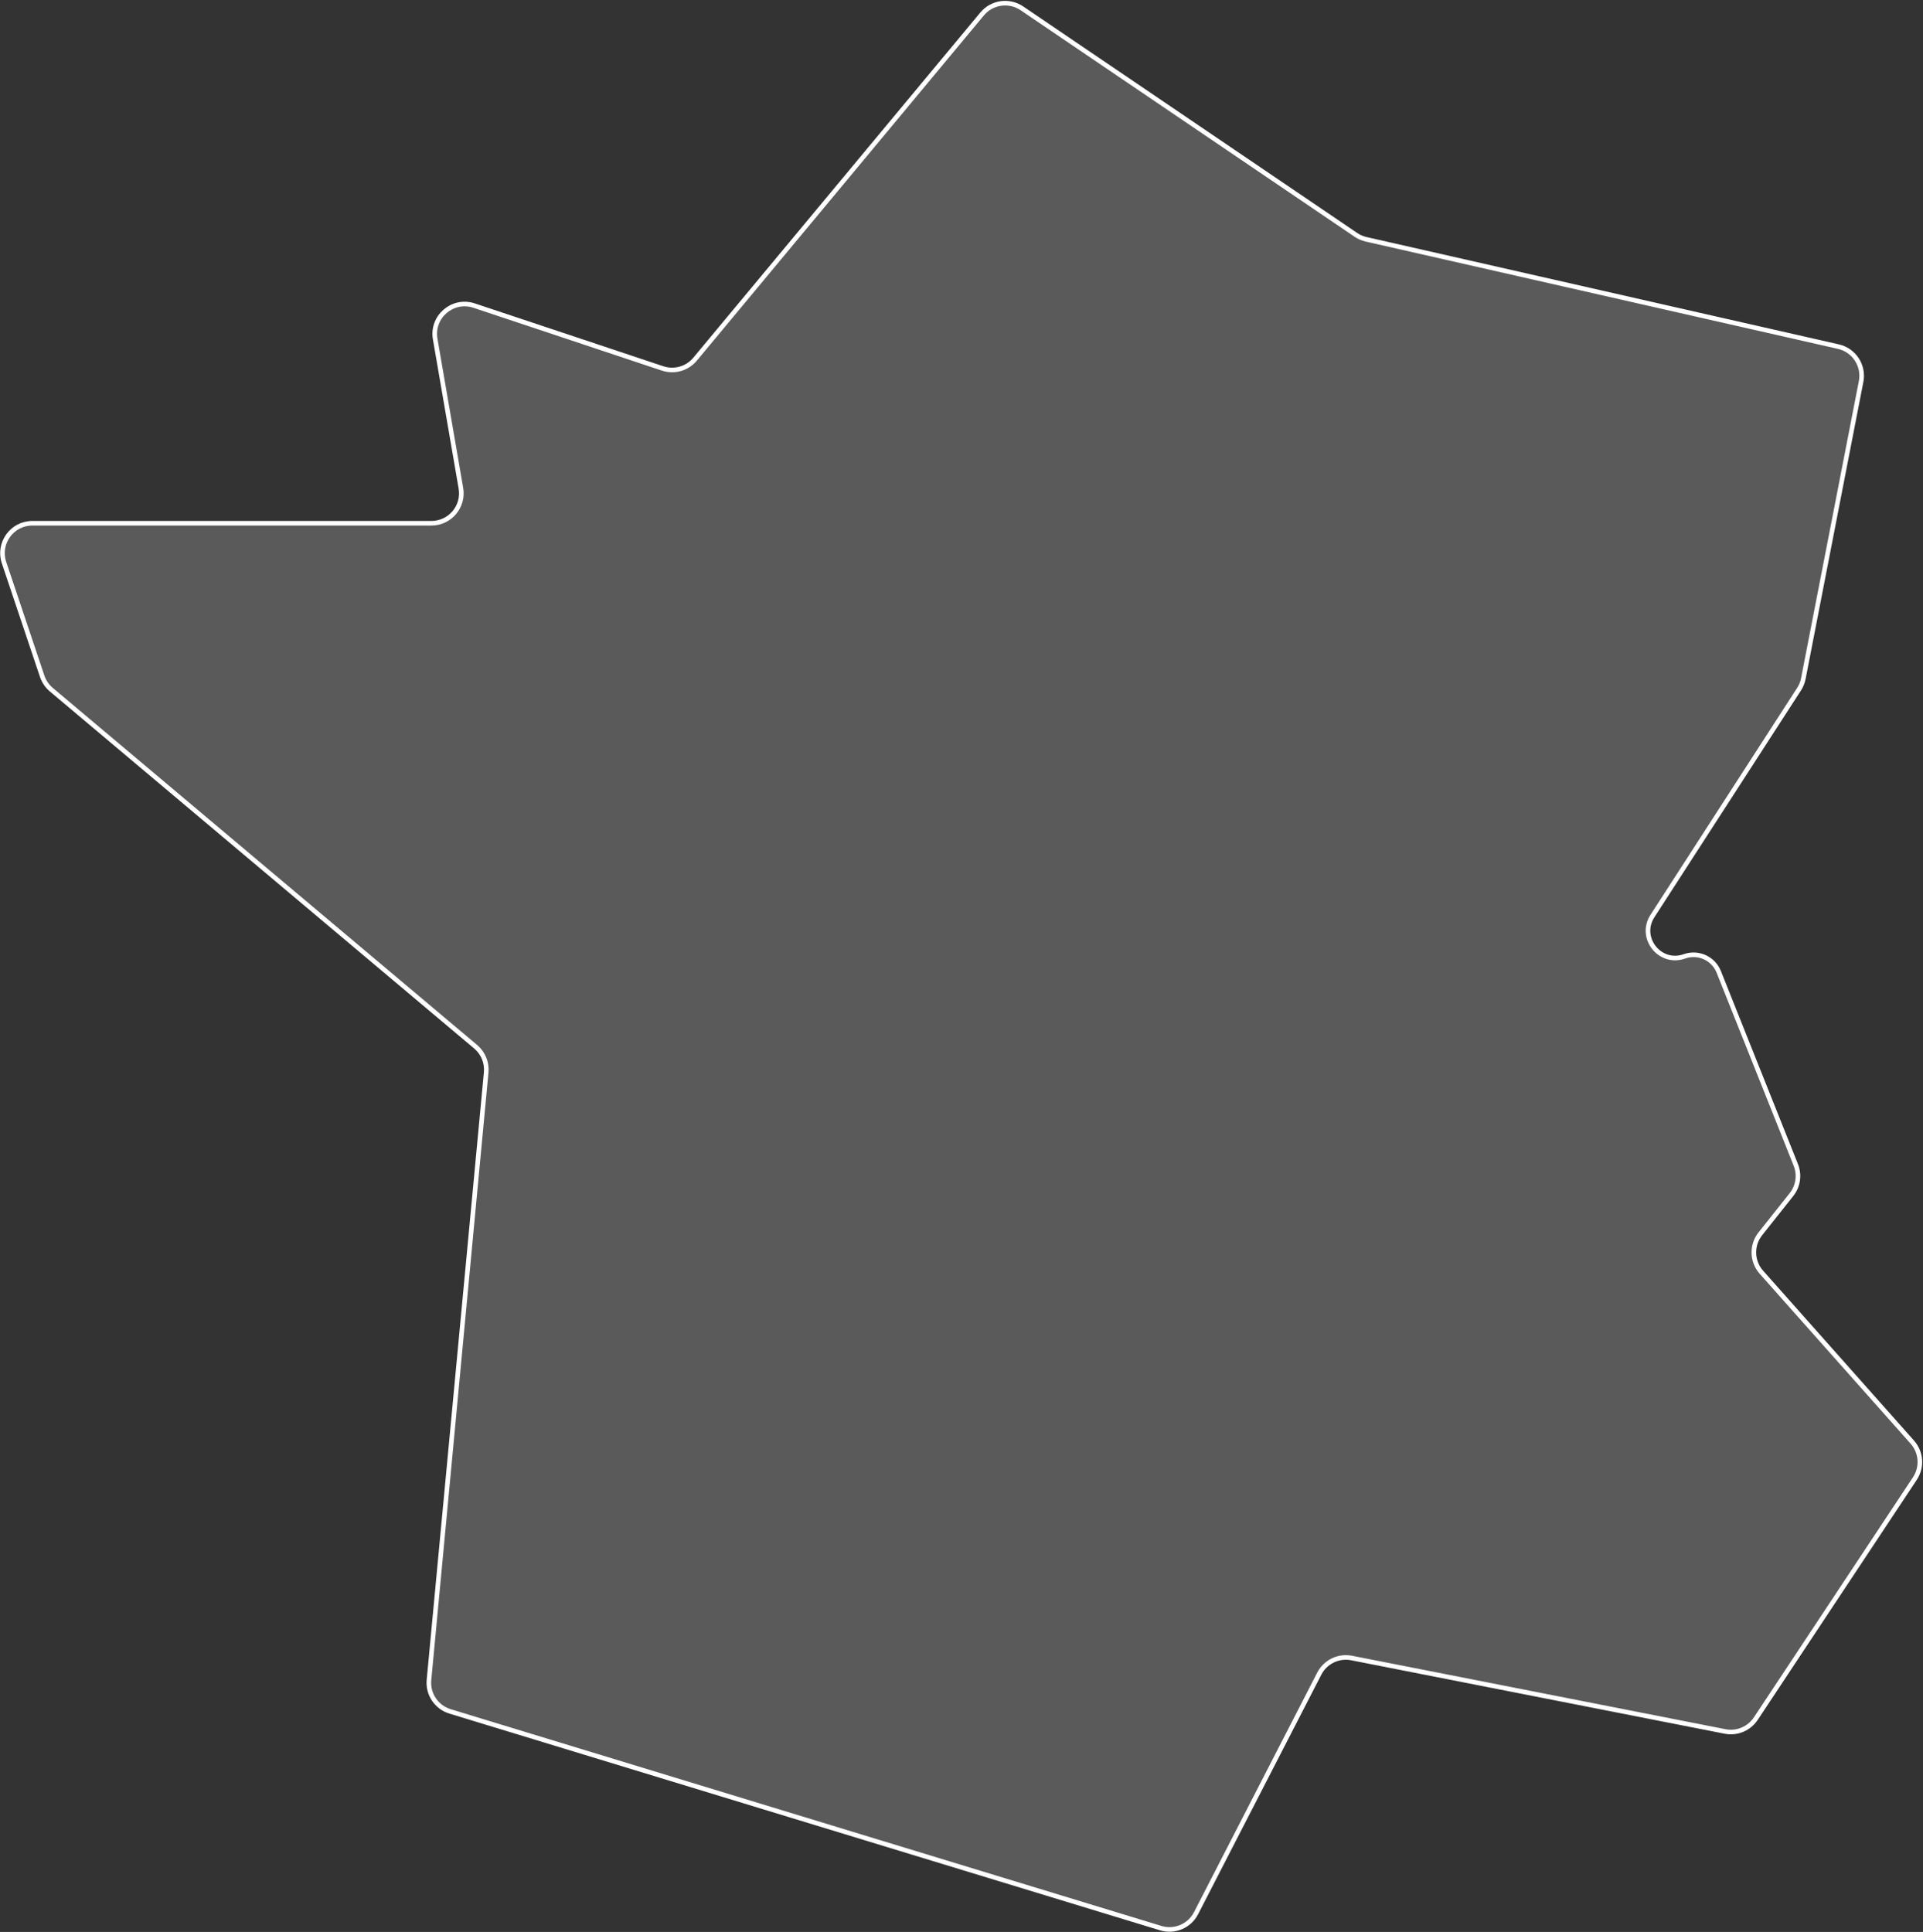 <svg width="836" height="840" viewBox="0 0 836 840" fill="none" xmlns="http://www.w3.org/2000/svg">
<rect x="0" y="0" width="836" height="840" fill="#333333" stroke="none"/>
<path d="M302.179 156.168L426.963 6.067C431.239 0.922 438.721 -0.136 444.257 3.619L589.472 102.125C590.812 103.034 592.31 103.684 593.889 104.043L799.216 150.708C806.062 152.264 810.435 158.975 809.095 165.866L783.979 295.035C783.663 296.663 783.037 298.216 782.137 299.609L718.384 398.275C712.257 407.757 721.642 419.61 732.276 415.821C738.263 413.688 744.864 416.671 747.219 422.574L780.708 506.502C782.435 510.83 781.713 515.752 778.816 519.402L765.287 536.448C761.363 541.393 761.558 548.443 765.751 553.163L831.359 627.023C835.274 631.431 835.733 637.922 832.477 642.837L763.307 747.245C760.398 751.635 755.128 753.837 749.961 752.82L587.596 720.887C581.913 719.77 576.176 722.547 573.527 727.698L519.966 831.843C517.091 837.434 510.627 840.166 504.613 838.332L195.644 744.094C189.739 742.293 185.915 736.587 186.494 730.441L211.362 466.28C211.761 462.034 210.053 457.861 206.79 455.115L22.292 299.85C20.466 298.313 19.098 296.303 18.339 294.041L1.753 244.637C-1.074 236.214 5.192 227.5 14.077 227.5H187.567C195.629 227.5 201.748 220.237 200.378 212.291L189.192 147.413C187.522 137.727 196.79 129.763 206.114 132.871L288.072 160.191C293.154 161.885 298.755 160.288 302.179 156.168Z" fill="#F9F9F9" fill-opacity="0.2" stroke="white" stroke-width="2" stroke-linejoin="round"/>
</svg>
